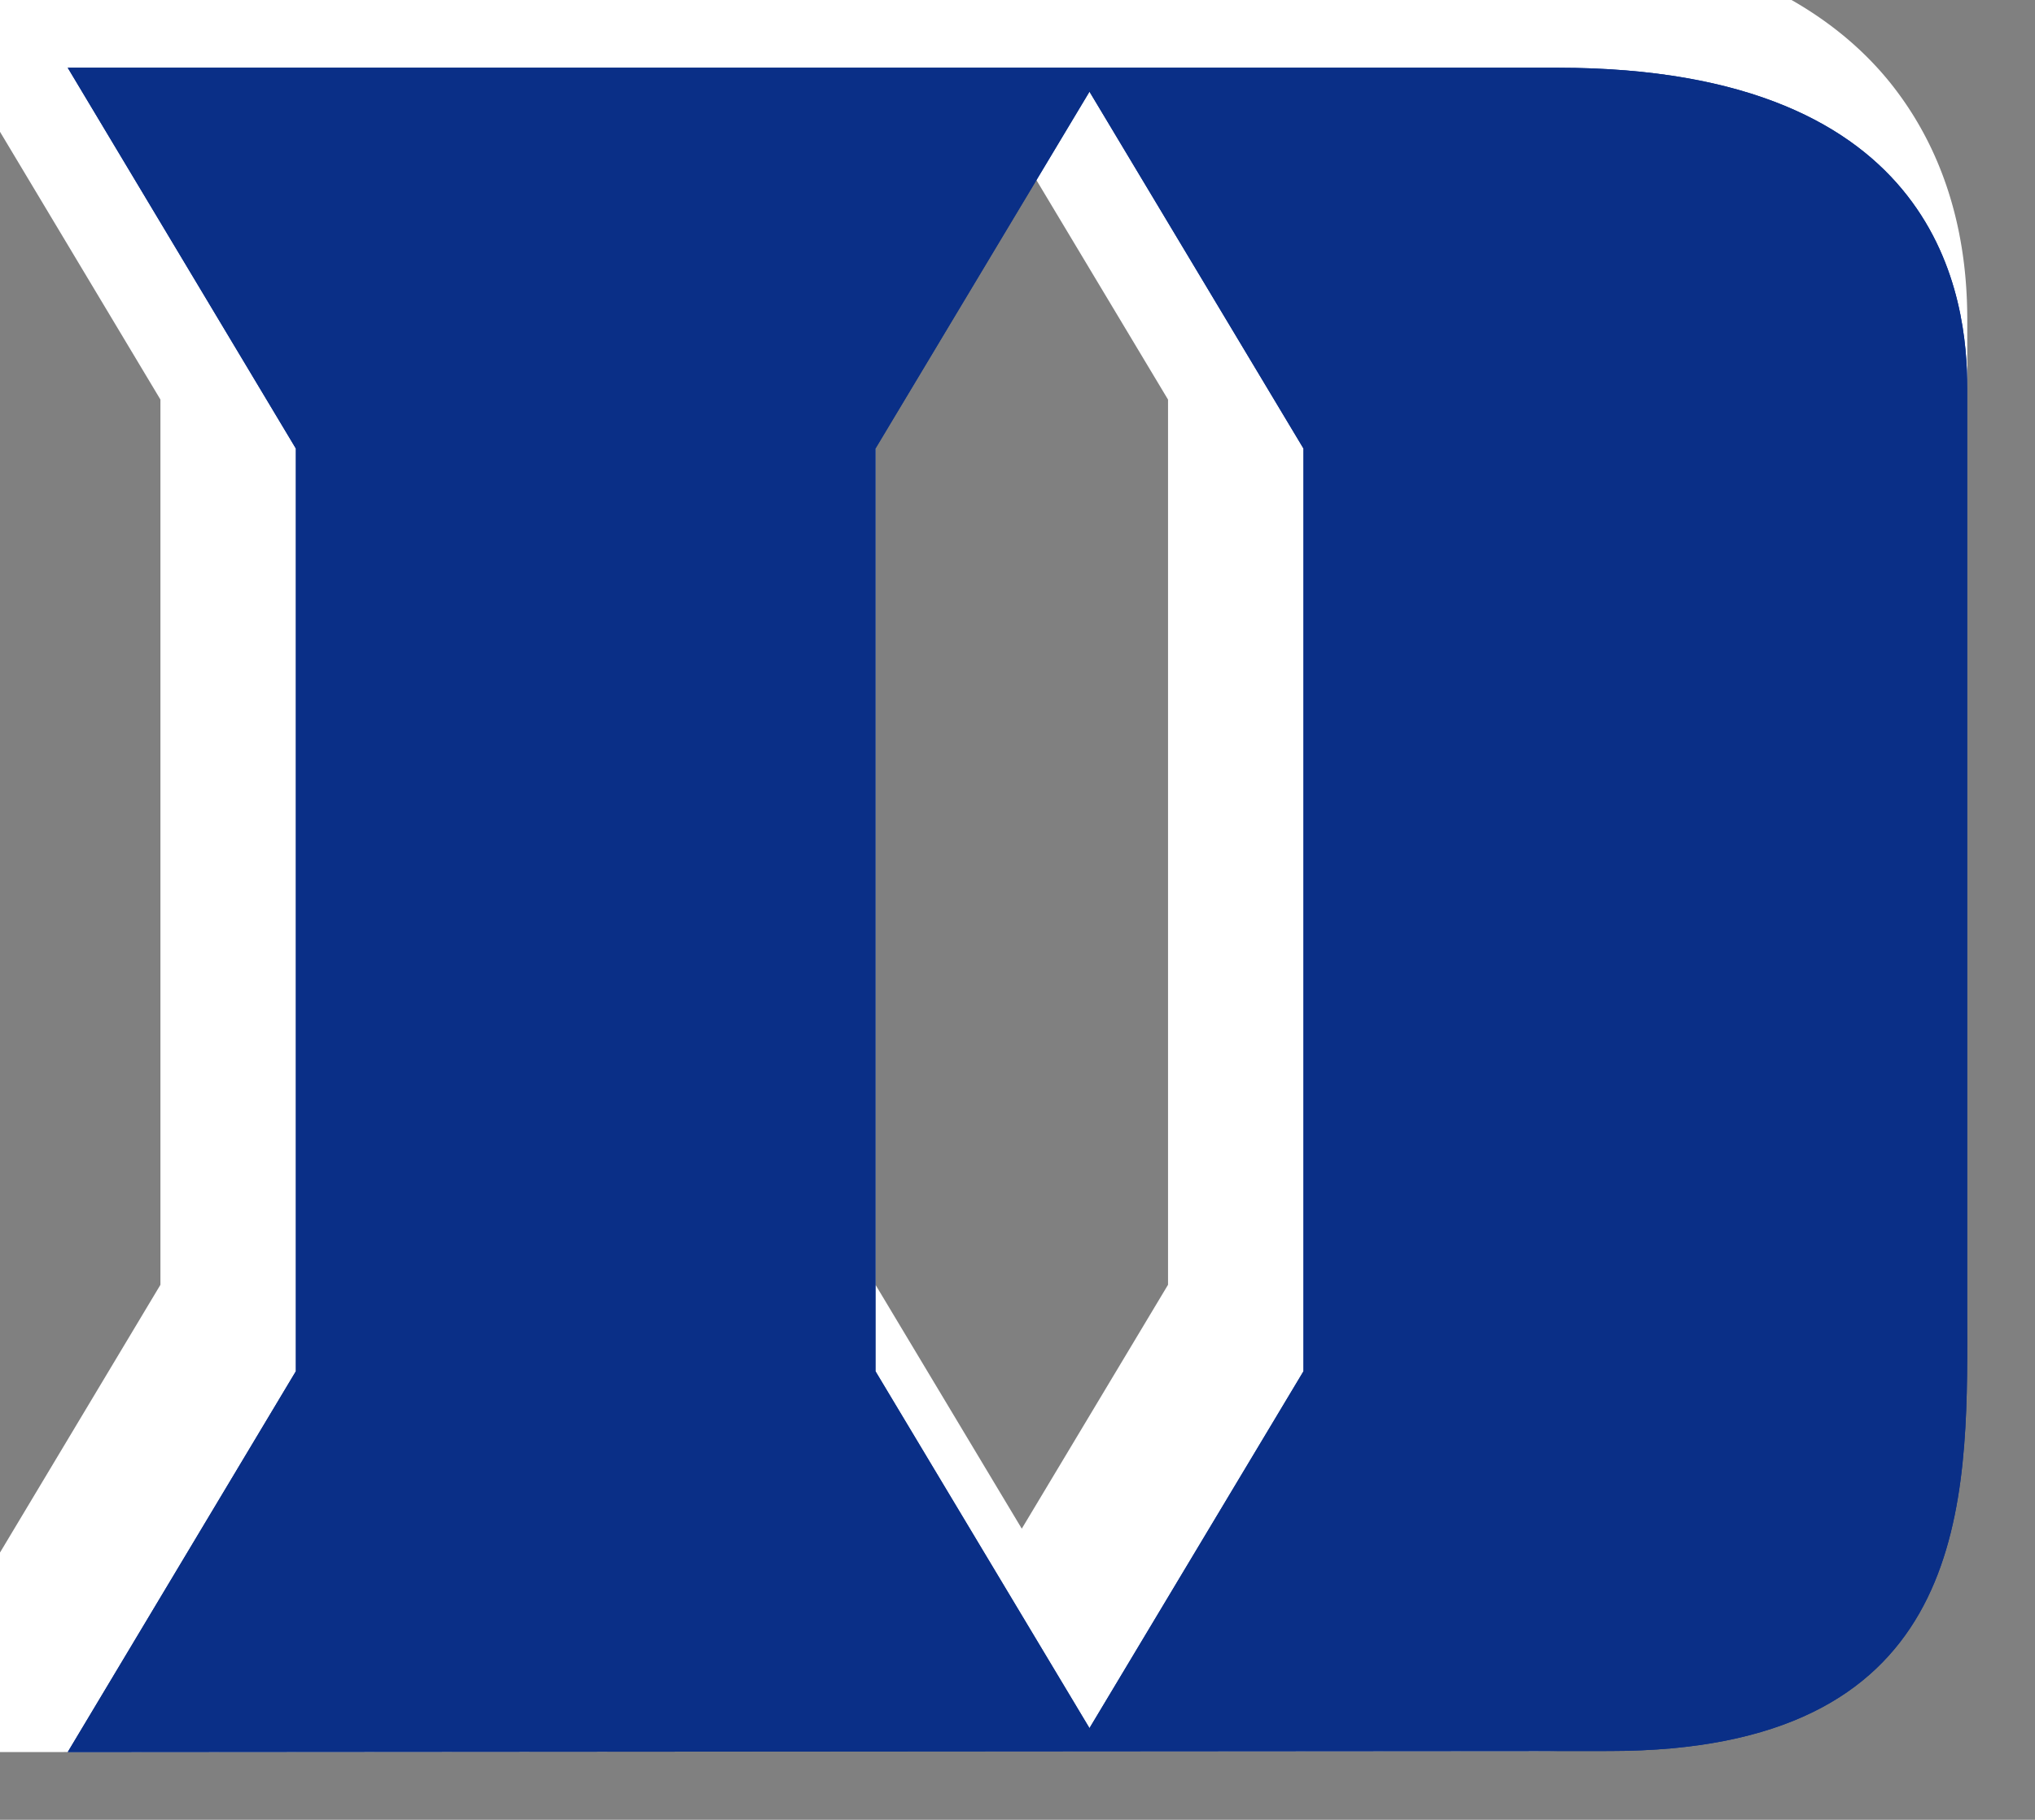 <?xml version="1.0" encoding="UTF-8" standalone="no"?>
<svg
   width="143.246"
   height="128.105"
   viewBox="0 0 143.246 128.105"
   fill="none"
   version="1.1"
   id="svg2"
   sodipodi:docname="DUKE.svg"
   inkscape:version="1.4 (86a8ad7, 2024-10-11)"
   xmlns:inkscape="http://www.inkscape.org/namespaces/inkscape"
   xmlns:sodipodi="http://sodipodi.sourceforge.net/DTD/sodipodi-0.dtd"
   xmlns:xlink="http://www.w3.org/1999/xlink"
   xmlns="http://www.w3.org/2000/svg"
   xmlns:svg="http://www.w3.org/2000/svg">
  <rect x="0" y="0" width="143.246" height="128.105" fill="#808080" stroke="none"/>
  <defs
     id="defs2" />
  <sodipodi:namedview
     id="namedview2"
     pagecolor="#ffffff"
     bordercolor="#000000"
     borderopacity="0.25"
     inkscape:showpageshadow="2"
     inkscape:pageopacity="0.0"
     inkscape:pagecheckerboard="0"
     inkscape:deskcolor="#d1d1d1"
     inkscape:zoom="6.9237539"
     inkscape:cx="89.98009"
     inkscape:cy="75.175982"
     inkscape:window-width="3440"
     inkscape:window-height="1377"
     inkscape:window-x="-8"
     inkscape:window-y="-8"
     inkscape:window-maximized="1"
     inkscape:current-layer="svg2" />
  <path
     style="fill:#ffffff"
     sodipodi:type="inkscape:offset"
     inkscape:radius="4.7683883"
     inkscape:original="M 4.7675781 4.7675781 L 20.826172 31.576172 L 20.826172 96.529297 L 4.7675781 123.33789 L 113.30273 123.26172 C 137.86473 123.26172 138.47852 107.04877 138.47852 94.384766 L 138.47852 27.337891 C 138.47852 21.235791 136.81795 4.7675781 109.62695 4.7675781 L 4.7675781 4.7675781 z M 76.691406 6.453125 L 91.753906 31.576172 L 91.753906 96.529297 L 76.691406 121.65234 L 61.626953 96.529297 L 61.626953 31.576172 L 76.691406 6.453125 z "
     xlink:href="#path2"
     id="path3"
     inkscape:href="#path2"
     d="m 0,-4.768 a 4.769,4.769 0 0 0 -4.09,7.219 L 11.293,28.127 V 90.443 L -4.09,116.119 a 4.769,4.769 0 0 0 4.094,7.219 L 108.535,123.262 c 13.33,0 21.875,-4.987 25.938,-12.09 4.063,-7.103 4.006,-15.146 4.006,-21.555 V 22.57 c 0,-3.484 -0.431,-10.357 -5.24,-16.51 -4.809,-6.153 -13.821,-10.828 -28.379,-10.828 z M 71.924,10.959 82.219,28.129 v 62.312 L 71.924,107.611 61.627,90.441 v -62.312 z" />
  <path
     d="m 91.754,96.529 -15.064,25.123 -15.064,-25.123 v -64.953 l 15.064,-25.123 15.064,25.123 z M 109.652,4.768 H 4.767 L 20.827,31.576 v 64.953 L 4.767,123.338 113.303,123.262 c 24.562,0 25.175,-16.213 25.175,-28.877 0,-5.208 0,-65.566 0,-67.047 0,-6.102 -1.66,-22.57 -28.851,-22.57"
     fill="#0a2f87"
     id="path1" />
  <path
     d="m 91.754,96.529 -15.064,25.123 -15.064,-25.123 v -64.953 l 15.064,-25.123 15.064,25.123 z M 109.652,4.768 H 4.767 L 20.827,31.576 v 64.953 L 4.767,123.338 113.303,123.262 c 24.562,0 25.175,-16.213 25.175,-28.877 0,-5.208 0,-65.566 0,-67.047 0,-6.102 -1.66,-22.57 -28.851,-22.57"
     fill="#0A2F87"
     id="path2"
     style="fill:#0a2f87;fill-opacity:1" />
</svg>
